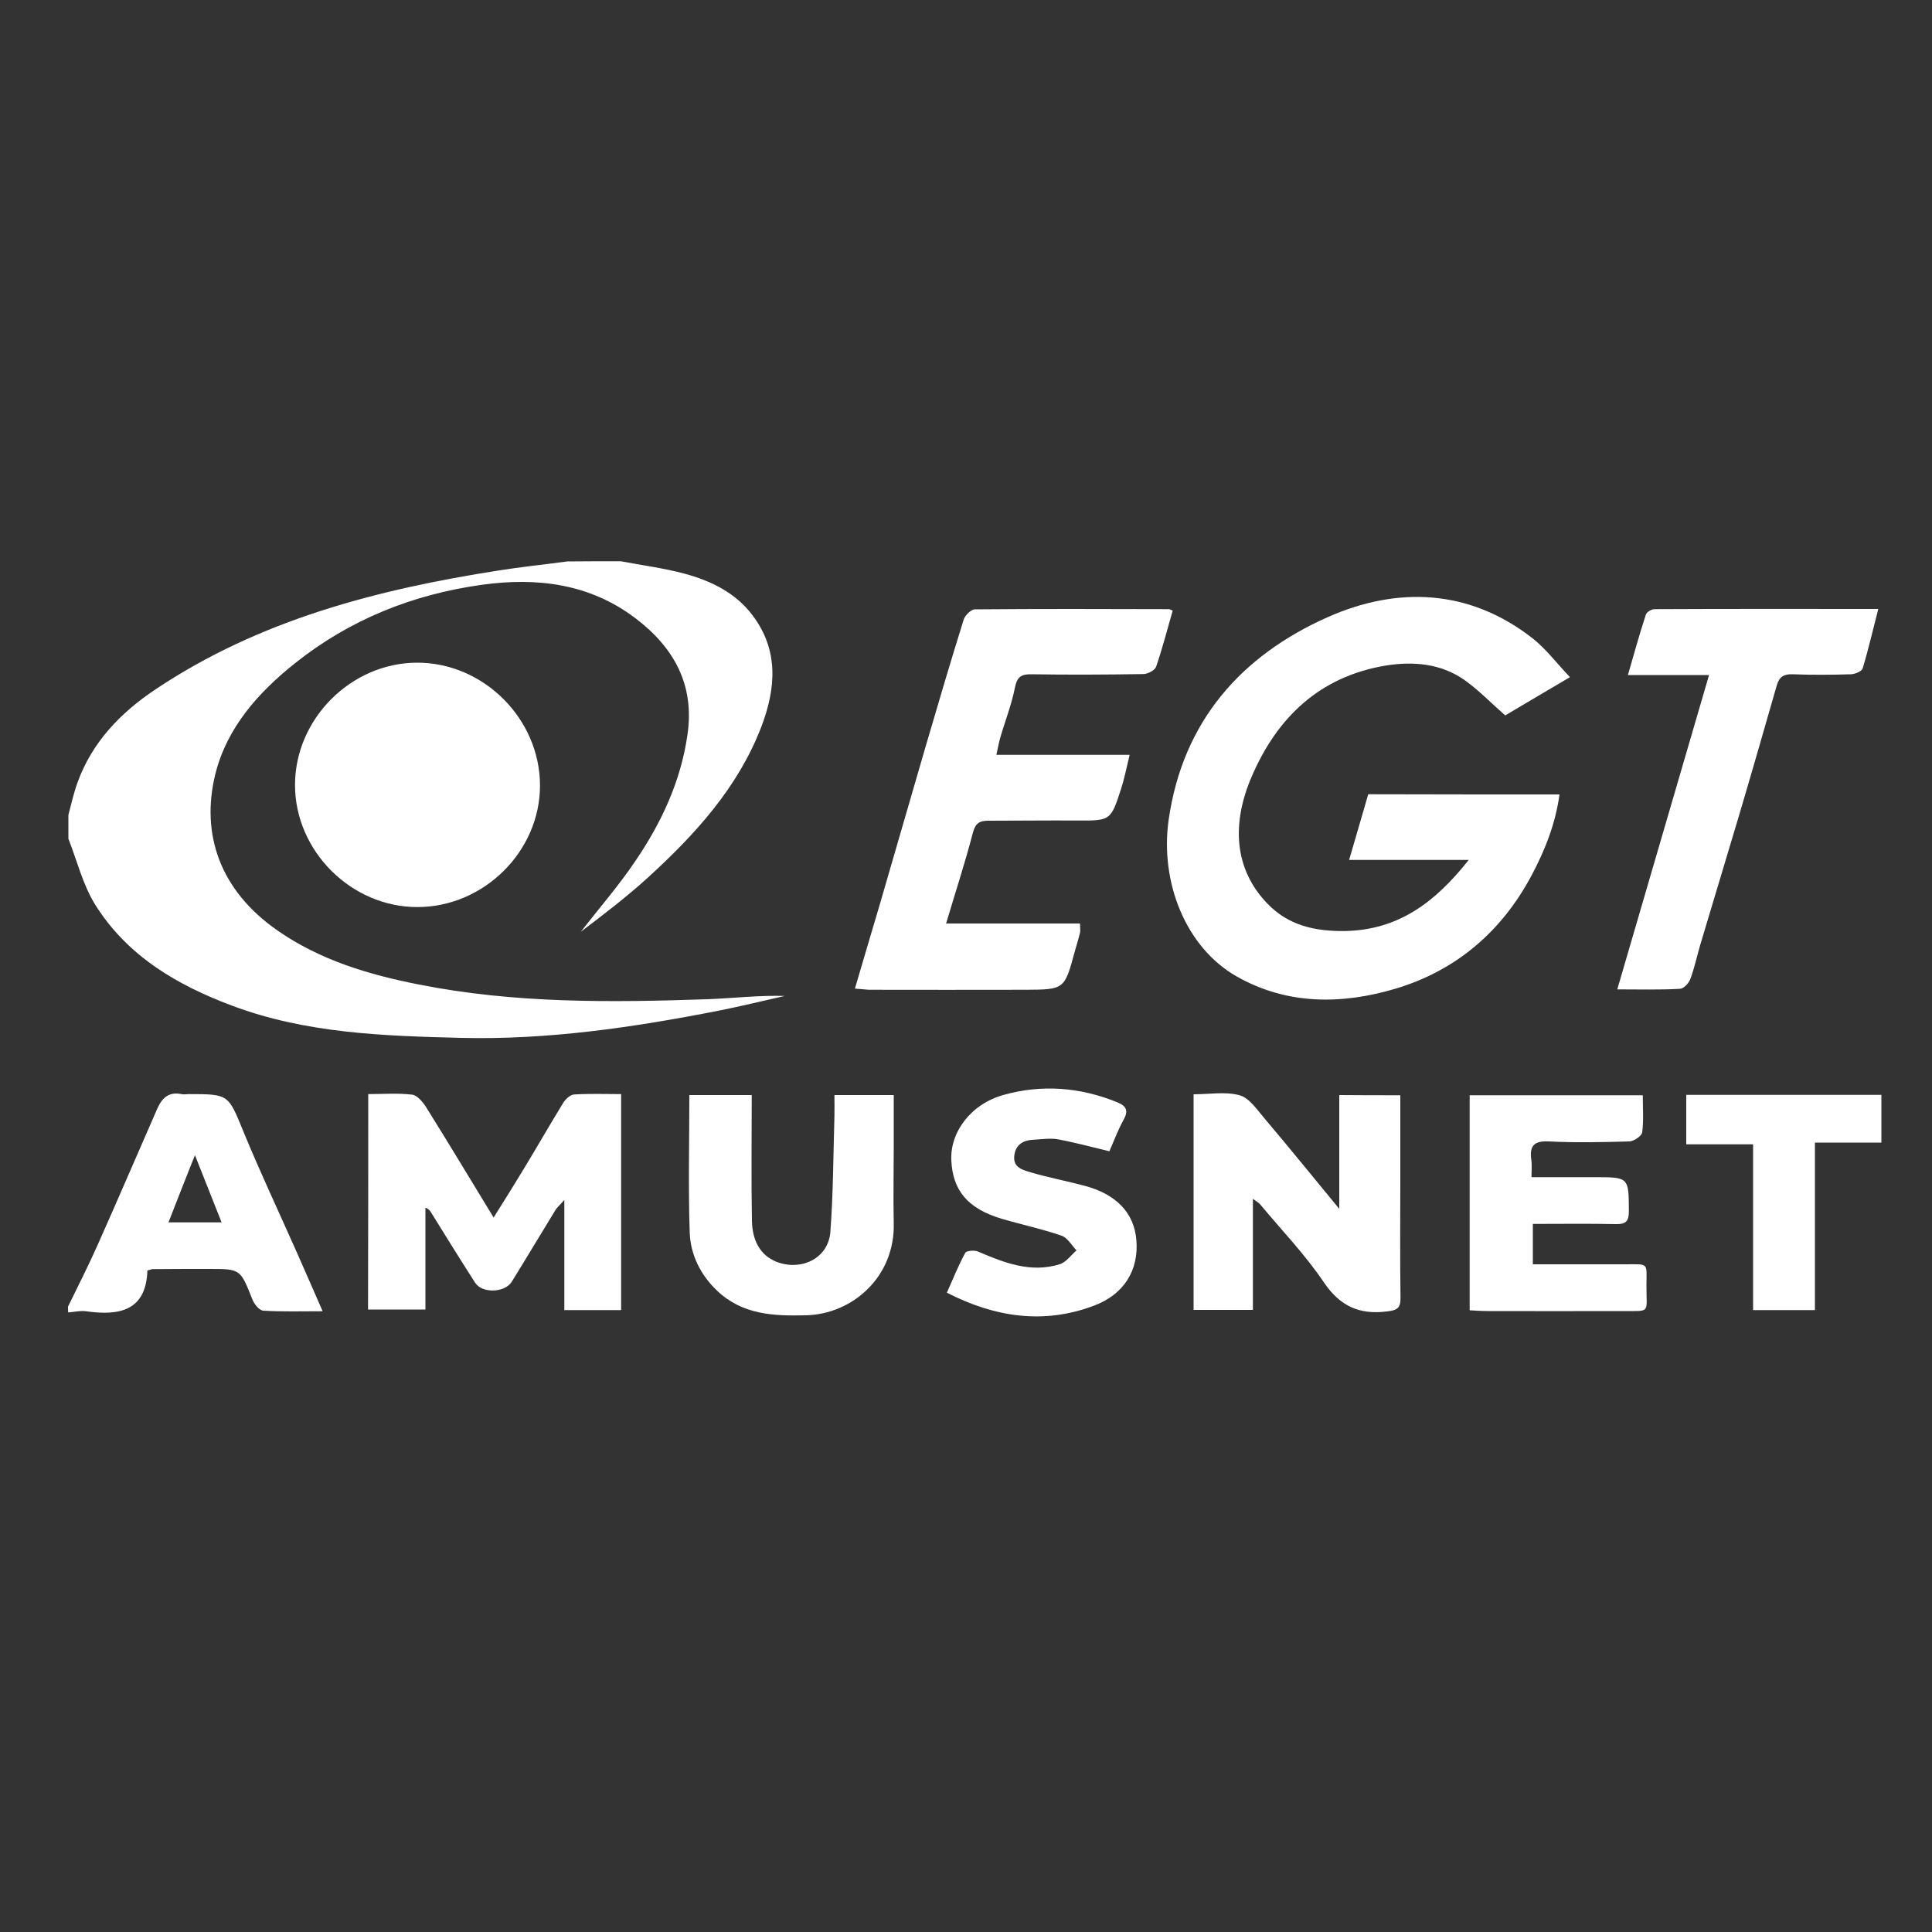 <?xml version="1.0" encoding="UTF-8"?> <svg xmlns="http://www.w3.org/2000/svg" xmlns:xlink="http://www.w3.org/1999/xlink" version="1.1" id="Layer_1" x="0px" y="0px" viewBox="0 0 1000 1000" style="enable-background:new 0 0 1000 1000;" xml:space="preserve"><rect x="0" y="0" width="1000" height="1000" fill="#333333" stroke="none"/> <path style="fill:#FFFFFF;" d="M321.3,290.5c11,2.1,22.1,3.5,32.9,6.4c13.7,3.7,26.5,9.8,35.4,21.7c13.6,18.1,12,37.7,4.5,57.5 c-12.1,31.5-34.2,55.7-58.6,78c-11.1,10.1-23,19.2-34.9,28.2c9.5-12.2,19.7-23.9,28.3-36.7c13.4-19.7,23.4-41,26.9-65.1 c3.9-26.1-7.1-45.5-26.9-60.5c-23.6-17.9-50.9-21.3-79.6-17.3c-35.8,5-68.2,18-96.5,40.5c-19.1,15.2-35.4,33.4-41.4,57.7 c-7.5,30.7,2.3,59.9,32.2,80.7c22.1,15.4,47.3,22.9,73.3,28c49.3,9.8,99.2,9.3,149.1,7.6c13.3-0.5,26.6-2.1,40.2-1.7 c-11.5,2.6-23,5.4-34.6,7.7c-43.9,8.6-88.1,15.1-133,14c-40-1-80.1-2.3-118.3-16.6c-28.7-10.7-54.4-25.8-71-52.3 c-6.4-10.3-9.4-22.7-13.9-34.2c0-4.1,0-8.2,0-12.3c1.5-5.6,2.7-11.2,4.7-16.7c7.6-21.1,22.5-36.4,40.7-48.5 c53.7-35.8,114.5-51.5,177.2-61.3c11.8-1.9,23.8-3.1,35.6-4.7C302.7,290.5,312,290.5,321.3,290.5z"></path> <path style="fill:#FFFFFF;" d="M35.2,676.3c5.1-10.5,10.4-20.8,15.1-31.4c10.5-23.5,20.6-47.1,30.9-70.6c2.4-5.6,5.8-9.4,12.7-8 c1.2,0.3,2.6,0,3.9,0c20.8,0,20.3,0.2,28.2,19.4c8.7,21.2,18.5,41.9,27.8,62.9c4.3,9.7,8.5,19.4,13.2,30.1 c-10.8,0-20.8,0.3-30.7-0.3c-2.1-0.1-4.8-3.5-5.7-5.9c-6.2-15.6-6.1-15.7-22.2-15.7c-9.8,0-19.6,0-29.4,0.1c-0.5,0-1,0.3-2.7,0.7 c-0.7,20.8-14.4,23.6-31.8,21.1c-3-0.4-6.1,0.4-9.2,0.6C35.2,678.3,35.2,677.3,35.2,676.3z M87.2,632.7c9.6,0,18.2,0,27.5,0 c-4.5-11.3-8.7-22-13.8-34.8C95.8,610.7,91.6,621.4,87.2,632.7z"></path> <path style="fill:#FFFFFF;" d="M973.8,591.4c-11.2,0-22.5,0-34.4,0c0,29.8,0,58,0,86.7c-10.9,0-21.1,0-32,0c0-28.3,0-56.4,0-85.8 c-11.8,0-23,0-34.6,0c0-9,0-16.9,0-25.6c33.8,0,67.4,0,101,0C973.8,574.9,973.8,583.2,973.8,591.4z"></path> <path style="fill:#FFFFFF;" d="M807.2,411.2c-2.1,15.2-7.5,28.8-14.4,41.8c-15.5,29.2-39.3,49.5-70.7,58.8c-27.6,8.2-56,8.4-82-6.4 c-26.4-15-39.8-48.9-35.2-81.1c7.3-51,37.6-85,82.4-104.9c35.8-15.9,73.2-14.7,106.1,11.1c6.8,5.4,12.2,12.6,19.2,20 c-12.2,7.2-23.1,13.6-33.5,19.8c-7.1-6.2-13.5-12.9-20.9-18.2c-12.3-8.7-26.6-9.9-41-7.6c-34.2,5.7-56.2,26.9-69.3,57.4 c-10.5,24.3-9.2,47.8,8,65.7c10.9,11.4,24.7,14.5,40.2,14.3c27.7-0.5,46.8-14.9,64.1-36.8c-21.4,0-41.2,0-61.9,0 c3.6-12.2,6.7-23.1,9.9-34C741.2,411.2,773.9,411.2,807.2,411.2z"></path> <path style="fill:#FFFFFF;" d="M442.5,511.7c4.5-15.4,8.8-29.7,13-44c7.9-27.1,15.7-54.2,23.6-81.3c6.4-21.9,12.9-43.9,19.7-65.7 c0.7-2.2,3.8-5.3,5.8-5.3c33.5-0.3,67-0.2,100.4-0.1c0.5,0,0.9,0.4,2,0.7c-2.8,9.7-5.3,19.5-8.6,29.1c-0.7,1.9-4.4,3.8-6.7,3.8 c-19.3,0.3-38.6,0.4-57.9,0.1c-5.4-0.1-7.4,1.5-8.5,7c-1.7,8.7-5,17-7.5,25.6c-0.8,2.6-1.2,5.4-2.1,9.1c23.1,0,45.3,0,69,0 c-1.6,6.6-2.7,12.2-4.4,17.5c-5.4,16.7-5.5,16.6-23.2,16.5c-15.2-0.1-30.4,0.1-45.6,0.1c-4.4,0-6.6,1.2-7.9,6.1 c-4,15.4-9,30.6-13.9,47.1c23.6,0,46.1,0,69.3,0c0,2.3,0.3,3.7,0,4.9c-0.8,3.2-1.8,6.4-2.7,9.6c-5.3,19.6-5.3,19.7-25.5,19.8 c-27,0.1-54.1,0-81.1,0C447.7,512.2,445.9,511.9,442.5,511.7z"></path> <path style="fill:#FFFFFF;" d="M279.5,406.6c0,34.1-29.1,62.9-63.5,62.9c-34.2,0-63.3-29-63.3-63.2c0-34.2,29-63.2,63.1-63.3 C250.3,342.9,279.5,372.1,279.5,406.6z"></path> <path style="fill:#FFFFFF;" d="M190.6,566.3c8,0,15.5-0.6,22.8,0.3c2.7,0.4,5.6,4,7.3,6.7c11.5,18.4,22.6,36.9,34.8,56.9 c5.9-9.4,11.1-17.7,16.1-26c6.7-11.1,13.2-22.4,20-33.5c1.2-1.9,3.6-4.1,5.6-4.2c7.9-0.5,15.9-0.2,24.3-0.2c0,37.5,0,74.4,0,111.8 c-9.8,0-19.2,0-29.4,0c0-18.3,0-36.4,0-57c-2.7,3-4.1,4.2-4.9,5.7c-7.5,12.2-14.8,24.5-22.3,36.6c-3.6,5.8-15.4,6.2-19,0.5 c-7.7-12-15.2-24.1-22.7-36.2c-0.6-1-1.2-1.9-3-2.6c0,17.3,0,34.6,0,52.7c-10.2,0-19.7,0-29.7,0C190.6,641,190.6,604.3,190.6,566.3z "></path> <path style="fill:#FFFFFF;" d="M837.1,512.1c16-54.8,31.6-108.3,47.5-162.7c-14.1,0-27.4,0-42,0c3.2-11.1,6-21.2,9.3-31.3 c0.4-1.3,2.9-2.8,4.5-2.8c38.4-0.2,76.7-0.1,115.8-0.1c-2.8,10.8-5.1,20.9-8.1,30.8c-0.5,1.5-3.9,2.9-6,3c-10,0.3-20.1,0.4-30.1,0 c-4.5-0.2-7,1.2-8.3,5.6c-6.6,23-13.2,46-20,68.9c-6.5,21.9-13.2,43.8-19.7,65.7c-1.7,5.9-3,11.9-5.1,17.6c-0.8,2.1-3.4,4.9-5.3,5 C859.1,512.4,848.9,512.1,837.1,512.1z"></path> <path style="fill:#FFFFFF;" d="M724.8,566.9c0,15.5,0,30.1,0,44.7c0,20-0.2,40.1,0.1,60.1c0.1,5.5-1.9,6.5-7,7.1 c-14.3,1.8-24.3-2.7-32.7-15.1c-9.7-14.4-21.9-27-33-40.4c-0.6-0.7-1.5-1.2-3.7-2.8c0,10.5,0,19.9,0,29.2c0,9.2,0,18.4,0,28.3 c-10.4,0-20.3,0-30.7,0c0-37,0-73.8,0-111.6c8.2,0,16.5-1.5,23.8,0.5c5.1,1.4,9.1,7.6,13,12.1c12.5,14.8,24.8,29.9,38.6,46.7 c0-20.9,0-39.6,0-58.9C703.9,566.9,713.8,566.9,724.8,566.9z"></path> <path style="fill:#FFFFFF;" d="M760.7,678.2c0-37.4,0-74.1,0-111.3c29.7,0,59.2,0,89.6,0c0,6.6,0.5,13-0.3,19.2 c-0.3,1.9-4.3,4.6-6.6,4.7c-13.9,0.4-27.8,0.7-41.7,0c-7.8-0.4-10.1,2.4-9.1,9.5c0.4,2.5,0.1,5.1,0.1,9c6.8,0,13.1,0,19.4,0 c4.4,0,8.8,0,13.1,0c18,0,17.8,0,17.9,17.7c0,5.1-1.6,6.7-6.6,6.6c-14.1-0.3-28.2-0.1-43.1-0.1c0,7.1,0,13.5,0,20.9 c16.1,0,32,0,47.9,0c12.1,0,11-1.1,10.9,10.6c-0.1,15.3,2.7,13.5-13.3,13.6c-22.9,0.1-45.8,0-68.8,0 C767,678.6,764,678.4,760.7,678.2z"></path> <path style="fill:#FFFFFF;" d="M356.8,566.8c11.2,0,21.3,0,32.3,0c0,22-0.3,43.5,0.1,65c0.2,12.5,6.1,19.1,13.8,21.7 c12.6,4.2,25.8-2.6,26.8-15.9c1.5-19.9,1.5-39.9,2.1-59.8c0.1-3.5,0-7,0-11c10.5,0,20.1,0,30.7,0c0,9.2,0,18.1,0,27 c0,13.1-0.3,26.2,0,39.3c0.7,27.8-21.4,47.2-45.6,47.7c-16.8,0.4-32.8-0.3-45.9-12.8c-8.6-8.2-13.6-18.5-14.1-29.8 C356.2,614.6,356.8,591,356.8,566.8z"></path> <path style="fill:#FFFFFF;" d="M574.2,595.9c-9.5-2.3-18-4.6-26.7-6.2c-3.9-0.7-8.2,0-12.3,0.2c-5.4,0.2-9.5,2.4-10.2,8.2 c-0.8,6.4,4.6,7.5,8.8,8.8c9,2.6,18.3,4.4,27.4,6.8c16.7,4.4,25.9,14.2,27,28.3c1.2,15.3-6.2,28-22.2,33.9 c-25.9,9.7-51.1,5.9-75.9-6.8c3.3-7.4,6-14.2,9.5-20.6c0.6-1.2,4.8-1.5,6.6-0.7c13.6,5.8,27.2,11.2,42.2,6.6c3.4-1,5.9-4.7,8.8-7.2 c-2.5-2.6-4.6-6.5-7.7-7.6c-10.1-3.5-20.6-5.7-30.8-8.7c-18-5.3-25.6-14.9-26.3-30.3c-0.7-14.4,9.9-29.1,27.1-33.9 c19.8-5.5,39.5-4,58.7,3.8c5,2,6,4.5,3.2,9.4C578.5,585.2,576.4,591,574.2,595.9z"></path> </svg> 